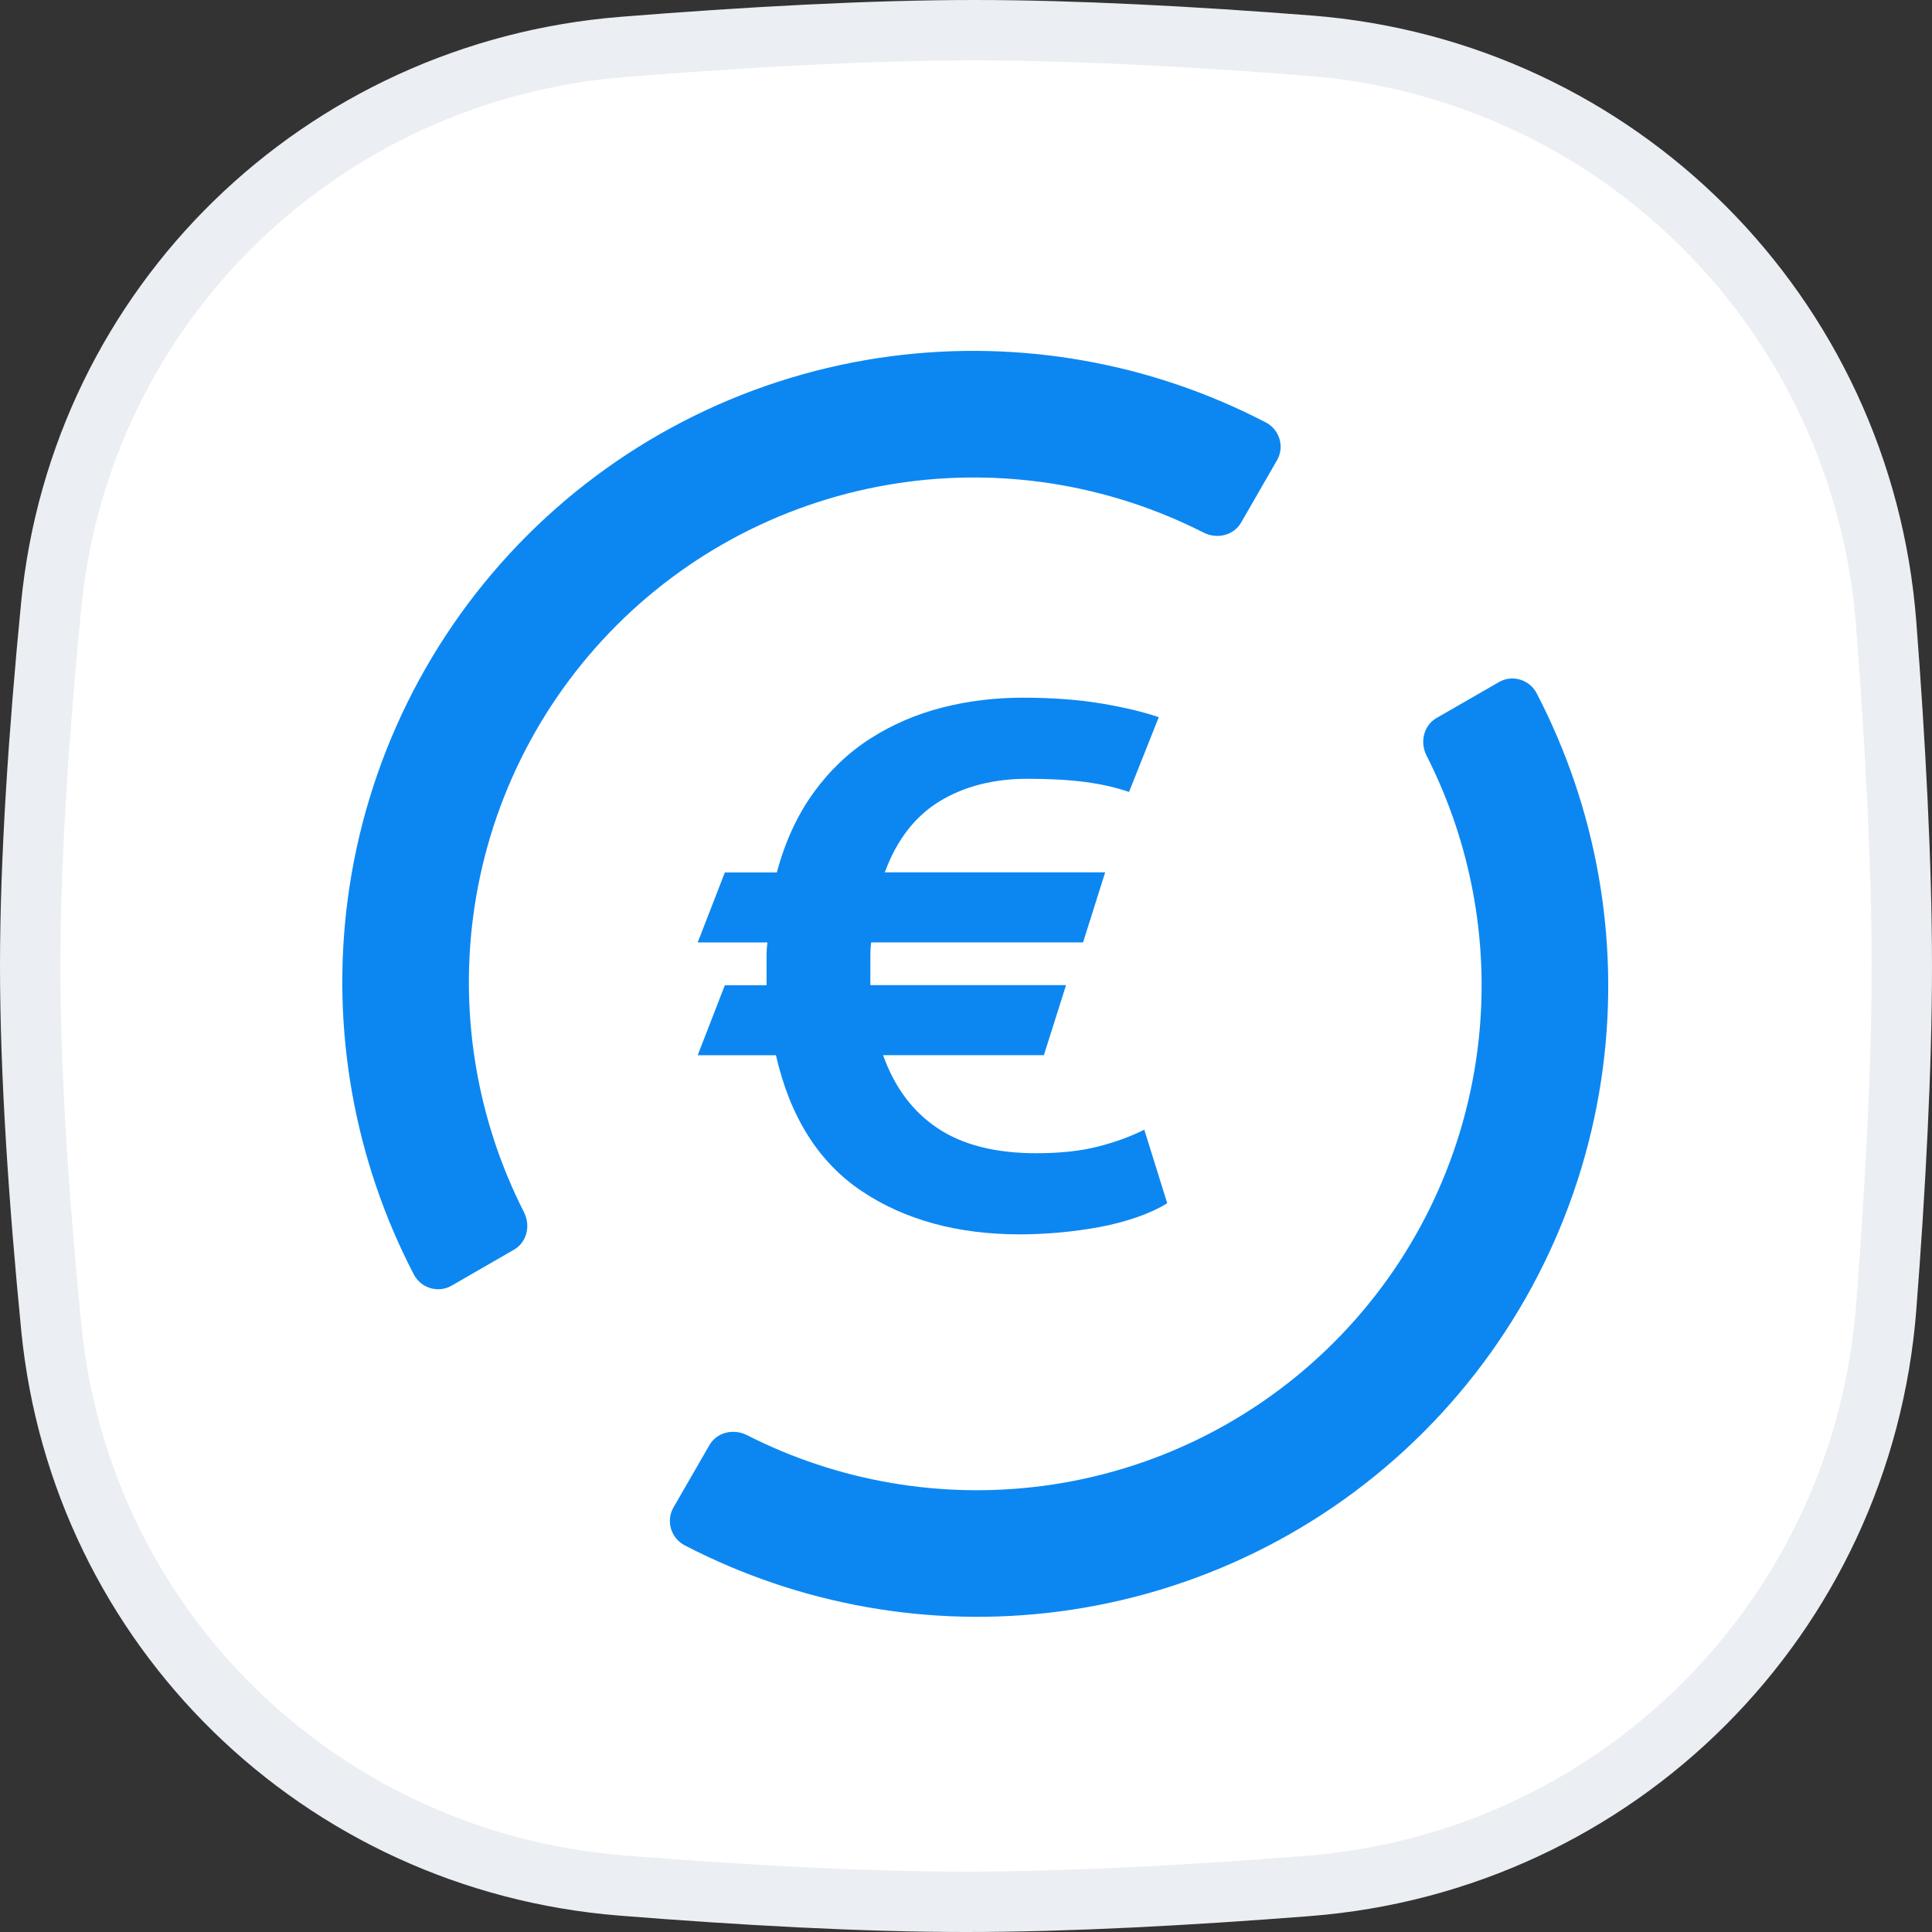 <svg width="32" height="32" viewBox="0 0 32 32" fill="none" xmlns="http://www.w3.org/2000/svg">
<rect x="0" y="0" width="32" height="32" fill="#333333" stroke="none"/>
<path d="M0.847 10.033C1.334 5.048 5.318 1.177 10.318 0.777C12.332 0.616 14.389 0.5 16.138 0.5C17.806 0.5 19.755 0.605 21.679 0.755C26.805 1.153 30.845 5.203 31.241 10.33C31.392 12.297 31.5 14.294 31.5 16C31.5 17.701 31.393 19.69 31.242 21.651C30.846 26.787 26.794 30.839 21.658 31.238C19.688 31.392 17.694 31.5 16 31.5C14.276 31.5 12.265 31.387 10.297 31.23C5.307 30.831 1.336 26.963 0.849 21.986C0.646 19.918 0.5 17.798 0.5 16C0.5 14.208 0.646 12.096 0.847 10.033Z" fill="white" stroke="#EBEEF2"/>
<path d="M12.006 14.45H12.866C13.007 13.933 13.211 13.491 13.479 13.124C13.746 12.756 14.061 12.458 14.423 12.228C14.784 11.998 15.179 11.829 15.607 11.719C16.034 11.61 16.478 11.556 16.938 11.556C17.427 11.556 17.861 11.588 18.241 11.652C18.621 11.715 18.939 11.792 19.193 11.879L18.7 13.118C18.493 13.045 18.253 12.99 17.981 12.953C17.709 12.917 17.389 12.899 17.023 12.899C16.459 12.899 15.973 13.023 15.564 13.271C15.156 13.52 14.852 13.912 14.655 14.449H18.305L17.939 15.609H14.43C14.42 15.674 14.416 15.74 14.416 15.805C14.416 15.87 14.416 15.935 14.416 16V16.317H17.657L17.29 17.477H14.627C14.815 18.006 15.115 18.41 15.529 18.686C15.942 18.963 16.487 19.101 17.163 19.101C17.558 19.101 17.898 19.065 18.185 18.991C18.472 18.918 18.727 18.825 18.953 18.711L19.333 19.929C19.192 20.017 19.023 20.095 18.826 20.163C18.629 20.231 18.423 20.284 18.206 20.325C17.99 20.365 17.77 20.394 17.544 20.415C17.319 20.434 17.103 20.445 16.896 20.445C15.863 20.445 14.989 20.207 14.275 19.73C13.561 19.253 13.086 18.503 12.852 17.478H11.556L12.006 16.318H12.697V16C12.697 15.935 12.697 15.87 12.697 15.805C12.697 15.74 12.702 15.675 12.711 15.61H11.556L12.006 14.45Z" fill="#0C87F2"/>
<path d="M7.479 21.295C7.261 21.421 6.974 21.339 6.854 21.109C5.865 19.206 5.48 17.043 5.757 14.911C6.055 12.624 7.099 10.501 8.729 8.871C10.358 7.242 12.481 6.197 14.769 5.899C16.9 5.622 19.063 6.007 20.966 6.997C21.197 7.117 21.278 7.403 21.152 7.622L20.557 8.655C20.434 8.868 20.16 8.936 19.934 8.821C18.428 8.056 16.725 7.76 15.046 7.979C13.216 8.217 11.517 9.053 10.214 10.356C8.91 11.66 8.074 13.358 7.836 15.188C7.618 16.867 7.913 18.571 8.678 20.076C8.793 20.302 8.726 20.576 8.513 20.699L7.479 21.295Z" fill="#0C87F2"/>
<path d="M11.154 24.97C11.028 25.188 11.11 25.475 11.34 25.595C13.244 26.584 15.407 26.969 17.538 26.692C19.825 26.394 21.949 25.35 23.578 23.72C25.207 22.091 26.252 19.968 26.55 17.68C26.827 15.549 26.442 13.386 25.452 11.483C25.332 11.252 25.046 11.171 24.828 11.297L23.794 11.892C23.581 12.015 23.514 12.289 23.628 12.515C24.393 14.021 24.689 15.724 24.47 17.403C24.232 19.233 23.397 20.932 22.093 22.235C20.79 23.539 19.091 24.375 17.261 24.613C15.582 24.831 13.878 24.536 12.373 23.771C12.147 23.656 11.873 23.723 11.75 23.936L11.154 24.97Z" fill="#0C87F2"/>
</svg>
